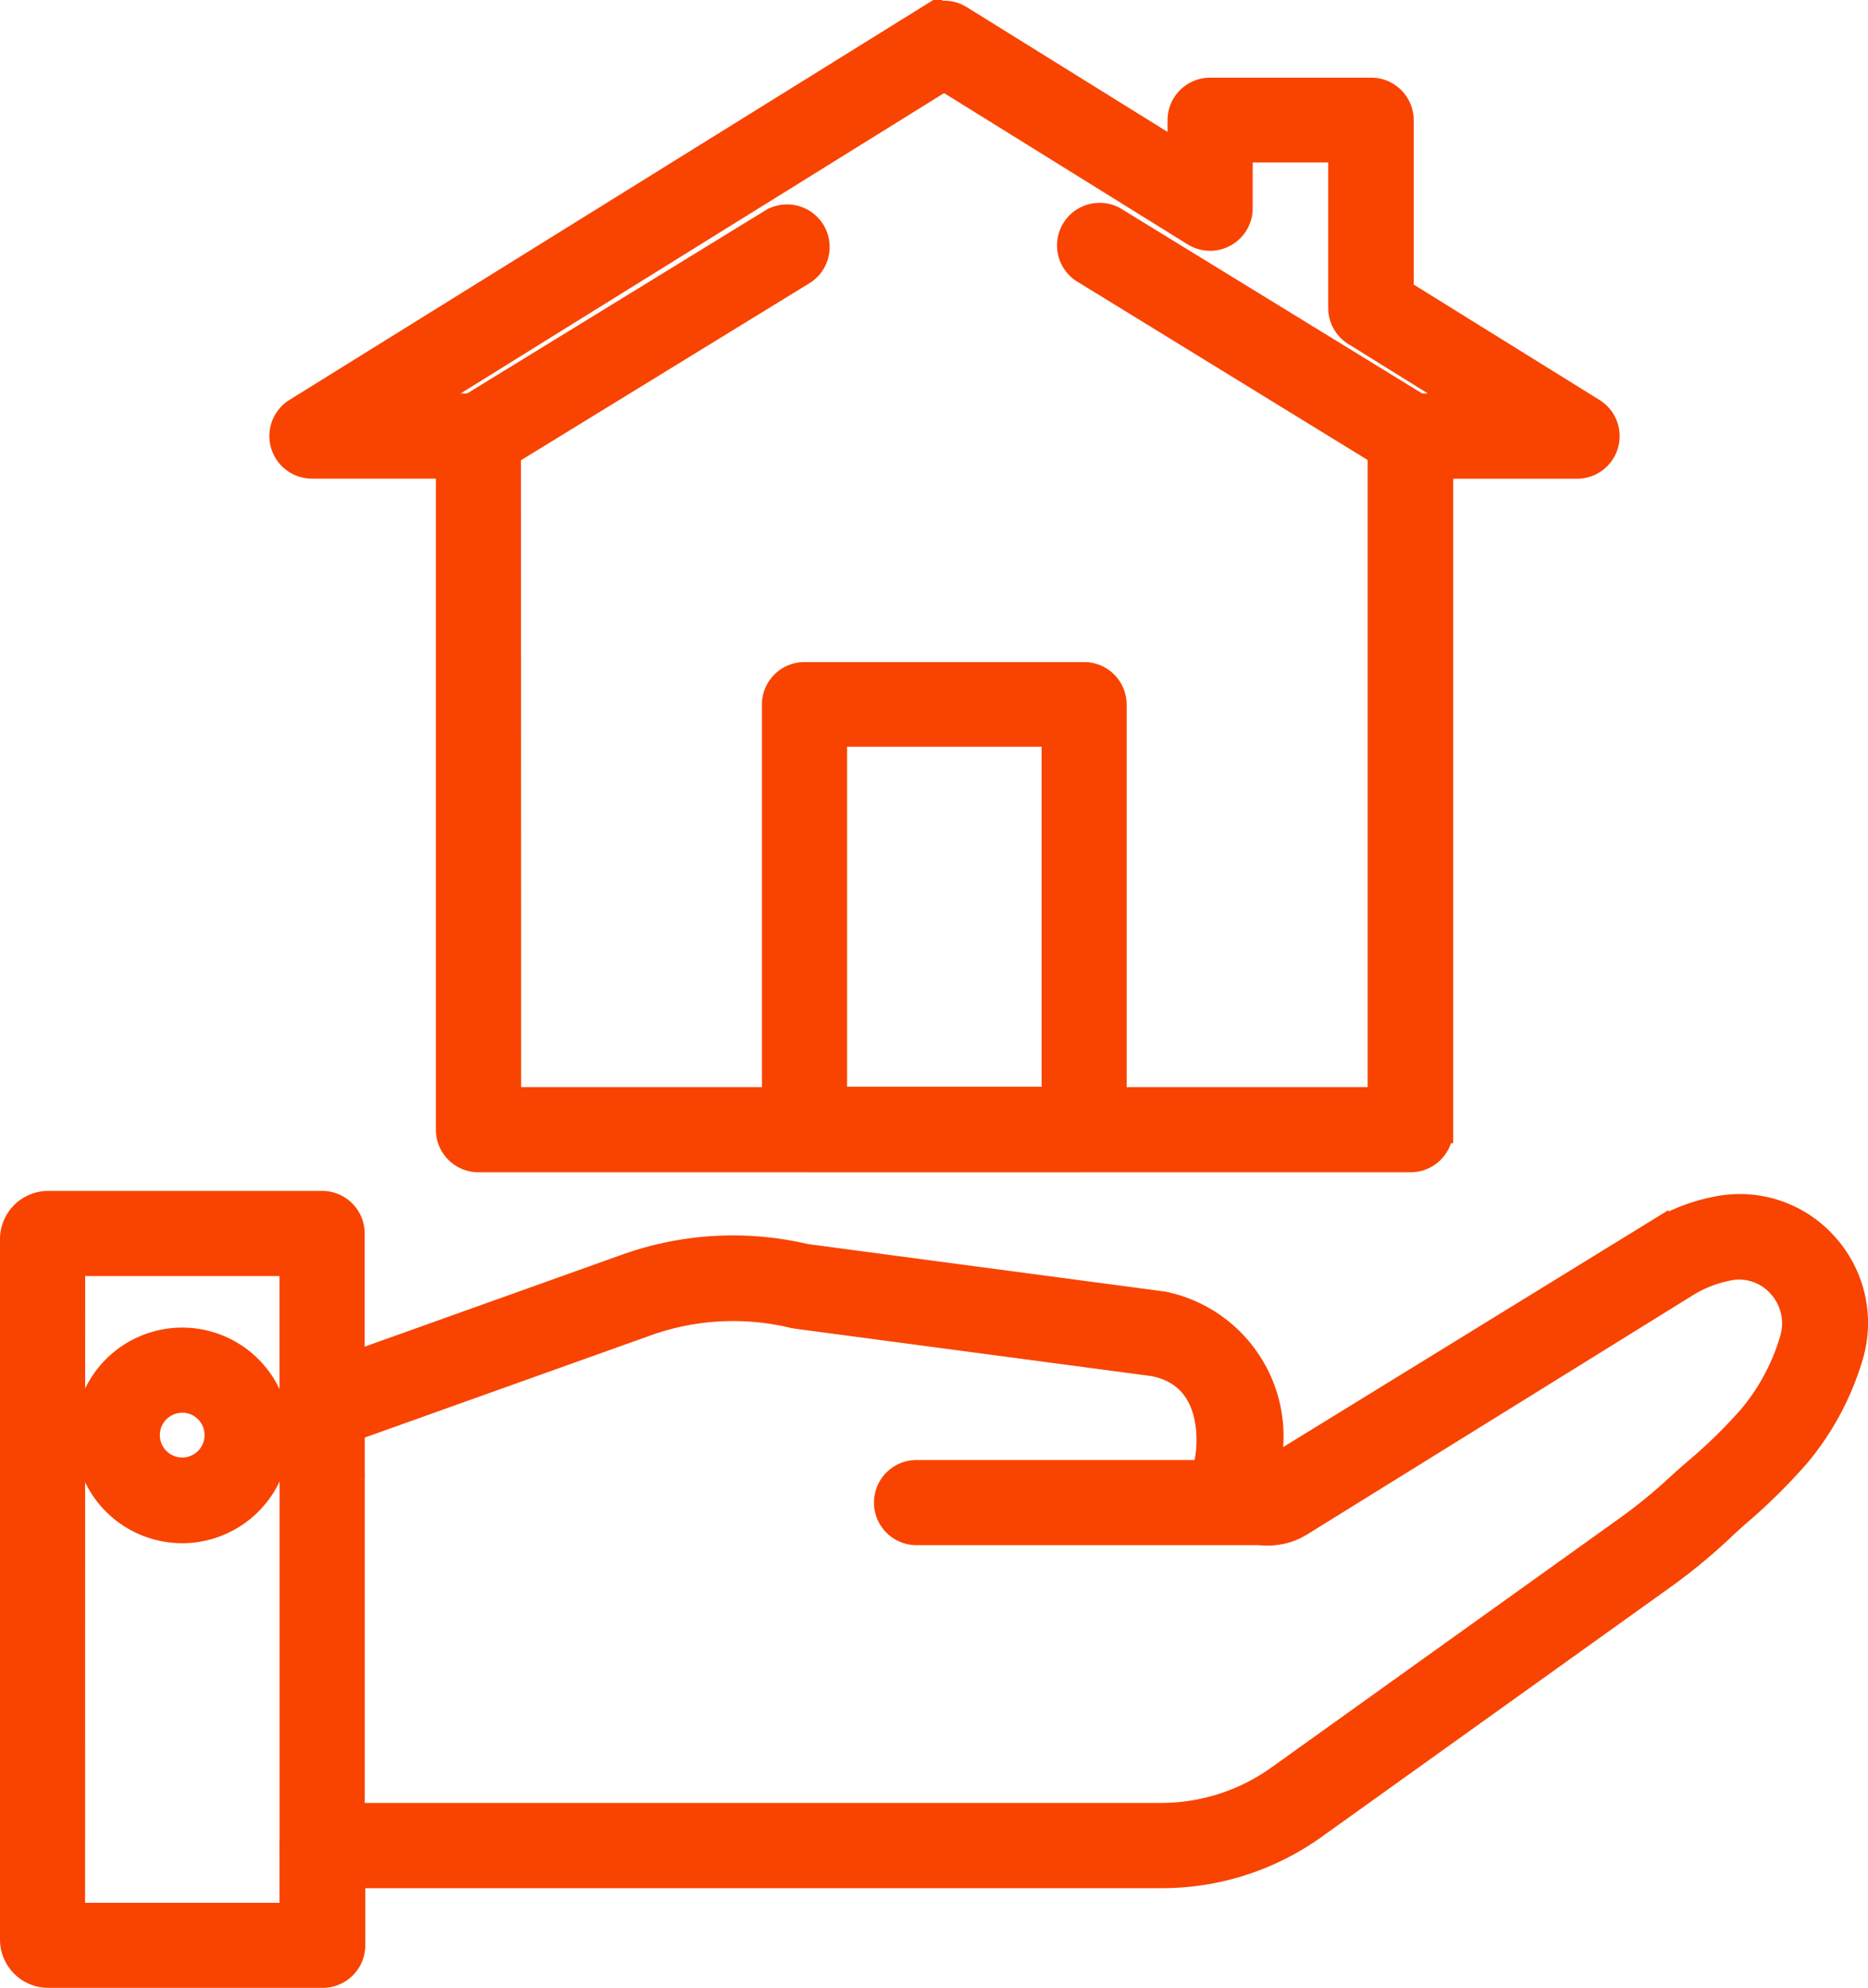 <svg xmlns="http://www.w3.org/2000/svg" width="20.884" height="22.22" viewBox="0 0 20.884 22.22"><defs><style>.a{fill:#f84400;stroke:#f84400;stroke-width:0.3px;}</style></defs><g transform="translate(0.15 0.156)"><path class="a" d="M55.126,147.383H51.183a.326.326,0,0,1,0-.652h3.944a.326.326,0,0,1,0,.652Z" transform="translate(-41.086 -130.418)"/><path class="a" d="M32.155,145.085a.326.326,0,0,1-.326-.326V144a.326.326,0,0,1,.652,0v.759A.326.326,0,0,1,32.155,145.085Z" transform="translate(-28.703 -128.429)"/><path class="a" d="M32.155,150.64a.326.326,0,0,1-.326-.326v-4.141a.326.326,0,0,1,.652,0v4.141A.326.326,0,0,1,32.155,150.64Z" transform="translate(-28.703 -129.843)"/><path class="a" d="M26.331,146.726H23.269a.39.39,0,0,1-.389-.389v-7.83a.39.39,0,0,1,.389-.389h3.062a.326.326,0,0,1,.326.326v1.478l3.078-1.1a3.534,3.534,0,0,1,2-.112l4,.532a1.5,1.5,0,0,1,1.149,1.837l.009.041,4.34-2.669a2.06,2.06,0,0,1,.692-.272,1.272,1.272,0,0,1,1.2.394,1.287,1.287,0,0,1,.285,1.241,3.08,3.08,0,0,1-.59,1.1,6.33,6.33,0,0,1-.666.657c-.073.065-.146.13-.218.2a6.46,6.46,0,0,1-.62.506l-3.894,2.787a2.916,2.916,0,0,1-1.708.548h-9.05v.79A.326.326,0,0,1,26.331,146.726Zm-2.8-.651h2.474v-.79a.326.326,0,0,1,.326-.326h9.375a2.268,2.268,0,0,0,1.328-.426l3.894-2.787a5.783,5.783,0,0,0,.558-.455c.075-.069.151-.136.226-.2a5.737,5.737,0,0,0,.6-.589,2.426,2.426,0,0,0,.464-.868.641.641,0,0,0-.141-.618.618.618,0,0,0-.589-.193,1.419,1.419,0,0,0-.474.187l-4.308,2.671a.681.681,0,0,1-1.023-.723c.014-.082.135-.923-.614-1.068l-3.993-.531-.033-.006a2.883,2.883,0,0,0-1.647.089l-3.513,1.255a.326.326,0,0,1-.436-.307V138.77H23.532Z" transform="translate(-22.88 -124.813)"/><path class="a" d="M26.317,144.6a1.055,1.055,0,1,1,1.055-1.055A1.056,1.056,0,0,1,26.317,144.6Zm0-1.458a.4.4,0,1,0,.4.4A.4.4,0,0,0,26.317,143.141Z" transform="translate(-24.43 -127.657)"/><path class="a" d="M37.159,109.294a.326.326,0,0,1-.171-.6l3.463-2.125a.326.326,0,0,1,.341.555l-3.463,2.125A.326.326,0,0,1,37.159,109.294Z" transform="translate(-31.96 -104.249)"/><path class="a" d="M60.529,109.294a.325.325,0,0,1-.17-.048L56.9,107.122a.326.326,0,1,1,.341-.555l3.463,2.125a.326.326,0,0,1-.17.6Z" transform="translate(-44.915 -104.25)"/><path class="a" d="M44.1,112.82H33.683a.326.326,0,0,1-.326-.326v-7.427h-1.54a.326.326,0,0,1-.172-.6l7.074-4.393a.326.326,0,0,1,.344,0l2.474,1.537v-.4a.326.326,0,0,1,.326-.326h1.8a.325.325,0,0,1,.326.326v1.92l2.153,1.337a.326.326,0,0,1-.172.6h-1.54v7.427A.326.326,0,0,1,44.1,112.82Zm-10.09-.652h9.764v-7.427a.326.326,0,0,1,.326-.326h.723l-1.336-.83a.326.326,0,0,1-.154-.277v-1.775H42.189v.66a.326.326,0,0,1-.5.277l-2.8-1.739-5.931,3.684h.724a.326.326,0,0,1,.326.326Z" transform="translate(-28.484 -100.023)"/><path class="a" d="M50.72,126.6H47.594a.326.326,0,0,1-.326-.326v-4.747a.326.326,0,0,1,.326-.326H50.72a.326.326,0,0,1,.326.326v4.747A.326.326,0,0,1,50.72,126.6Zm-2.8-.652h2.475v-4.1H47.92Z" transform="translate(-38.75 -113.807)"/></g></svg>